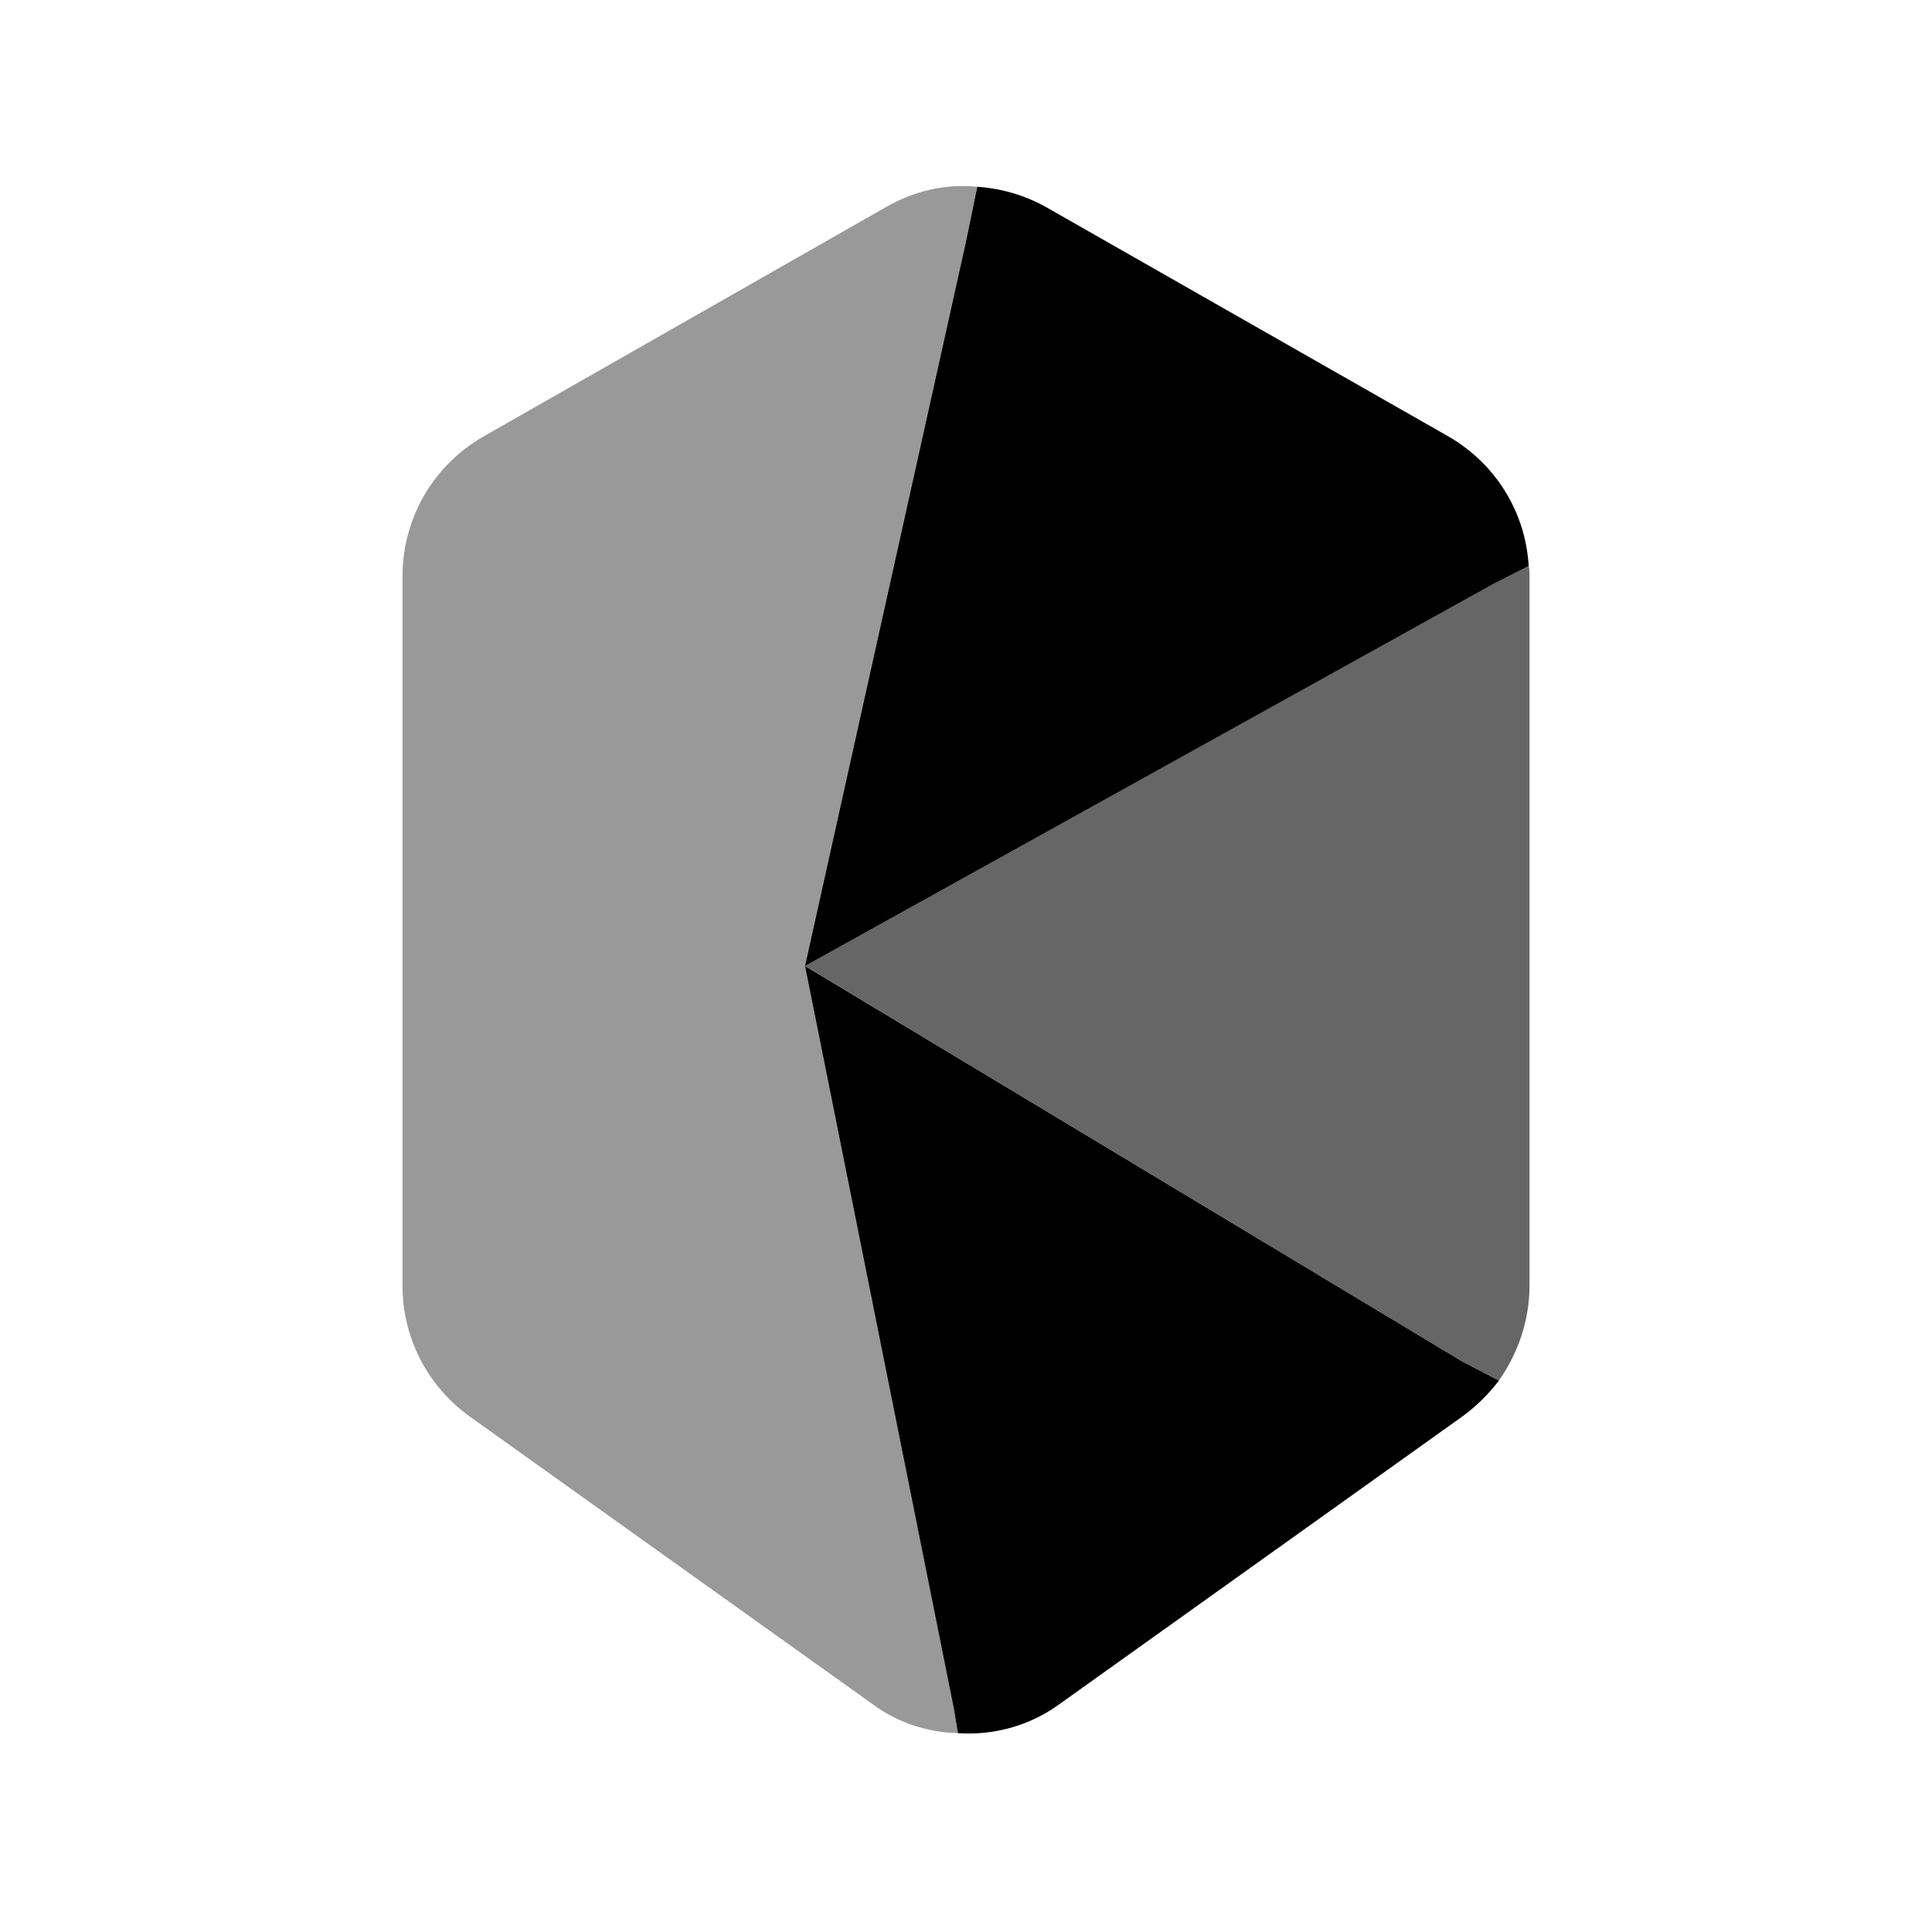 <?xml version="1.0" encoding="UTF-8"?>
<svg width="24" height="24" viewBox="0 0 24 24" xmlns="http://www.w3.org/2000/svg">
 <path d="m19 7.159v8.81c0 0.43-0.14 0.84-0.38 1.18l-0.46-0.24-8.16-4.91 8.54-4.74 0.45-0.23c0.01 0.04 0.01 0.09 0.01 0.13z" opacity=".6"/>
 <path d="m18.99 7.03-0.45 0.23-8.54 4.74 2-9 0.14-0.68c0.29 0.02 0.58 0.1 0.85 0.25l5 2.85c0.59 0.34 0.96 0.94 1 1.61z"/>
 <path d="m12 3-2 9 1.85 9.23 0.05 0.3c-0.38-0.01-0.75-0.13-1.06-0.36l-5-3.57c-0.53-0.38-0.84-0.98-0.84-1.63v-8.81c0-0.72 0.38-1.38 1.01-1.74l5-2.85c0.35-0.2 0.74-0.29 1.13-0.25l-0.14 0.68z" opacity=".4"/>
 <path d="m18.62 17.15c-0.13 0.17-0.28 0.32-0.46 0.45l-5 3.57c-0.37 0.27-0.82 0.39-1.26 0.36l-0.05-0.3-1.85-9.23 8.16 4.91 0.46 0.24z"/>
</svg>
